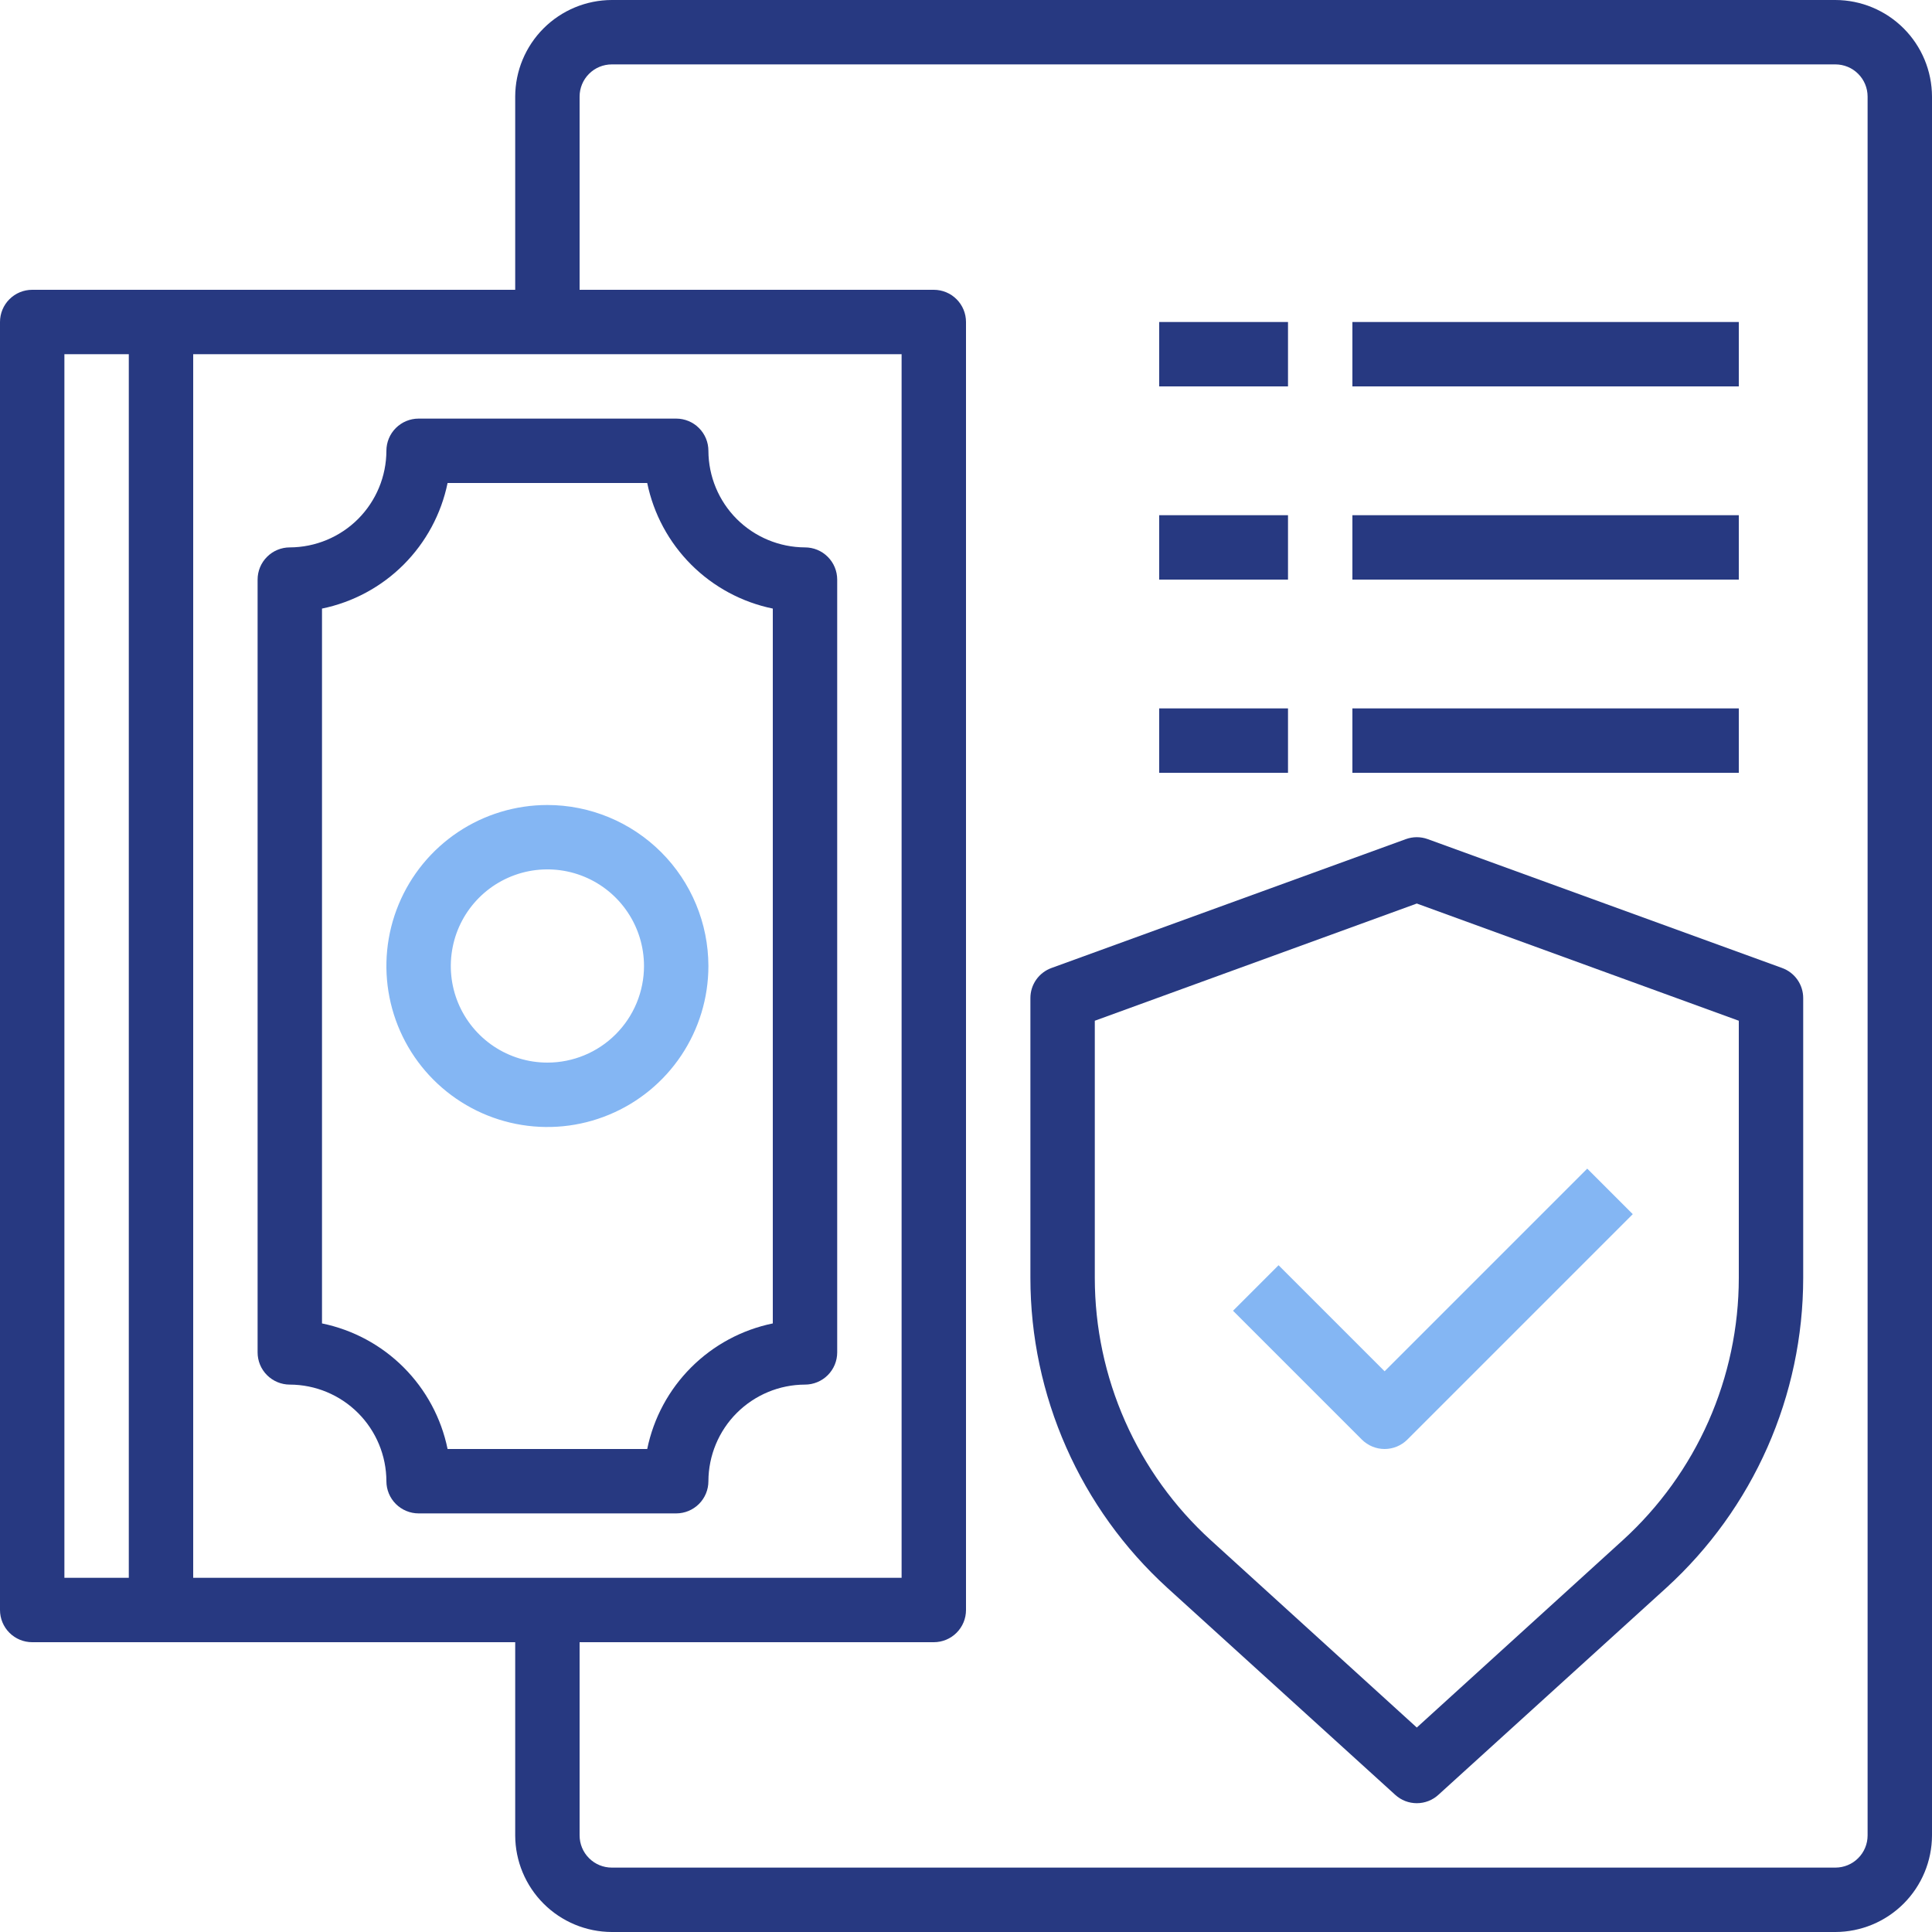 <svg width="60" height="60" viewBox="0 0 60 60" fill="none" xmlns="http://www.w3.org/2000/svg">
<path d="M57 0H19C18.205 0.002 17.443 0.319 16.881 0.881C16.319 1.443 16.002 2.205 16 3V9H1C0.735 9 0.48 9.105 0.293 9.293C0.105 9.48 0 9.735 0 10V50C0 50.265 0.105 50.52 0.293 50.707C0.48 50.895 0.735 51 1 51H16V57C16.002 57.795 16.319 58.557 16.881 59.119C17.443 59.681 18.205 59.998 19 60H57C57.795 59.998 58.557 59.681 59.119 59.119C59.681 58.557 59.998 57.795 60 57V3C59.998 2.205 59.681 1.443 59.119 0.881C58.557 0.319 57.795 0.002 57 0ZM4 49H2V11H4V49ZM6 49V11H28V49H6ZM58 57C58 57.265 57.895 57.52 57.707 57.707C57.52 57.895 57.265 58 57 58H19C18.735 58 18.48 57.895 18.293 57.707C18.105 57.52 18 57.265 18 57V51H29C29.265 51 29.52 50.895 29.707 50.707C29.895 50.52 30 50.265 30 50V10C30 9.735 29.895 9.48 29.707 9.293C29.52 9.105 29.265 9 29 9H18V3C18 2.735 18.105 2.48 18.293 2.293C18.48 2.105 18.735 2 19 2H57C57.265 2 57.52 2.105 57.707 2.293C57.895 2.48 58 2.735 58 3V57Z" fill="#273981"/>
<path d="M36 10H40V12H36V10Z" fill="#273981"/>
<path d="M42 10H54V12H42V10Z" fill="#273981"/>
<path d="M36 16H40V18H36V16Z" fill="#273981"/>
<path d="M42 16H54V18H42V16Z" fill="#273981"/>
<path d="M36 22H40V24H36V22Z" fill="#273981"/>
<path d="M42 22H54V24H42V22Z" fill="#273981"/>
<path d="M17 25C16.011 25 15.044 25.293 14.222 25.842C13.4 26.392 12.759 27.173 12.381 28.086C12.002 29 11.903 30.005 12.096 30.975C12.289 31.945 12.765 32.836 13.464 33.535C14.164 34.235 15.055 34.711 16.024 34.904C16.994 35.097 18 34.998 18.913 34.619C19.827 34.241 20.608 33.6 21.157 32.778C21.707 31.955 22 30.989 22 30C21.998 28.674 21.471 27.403 20.534 26.466C19.596 25.529 18.326 25.001 17 25ZM17 33C16.407 33 15.827 32.824 15.333 32.494C14.84 32.164 14.455 31.696 14.228 31.148C14.001 30.6 13.942 29.996 14.058 29.415C14.173 28.832 14.459 28.298 14.879 27.878C15.298 27.459 15.833 27.173 16.415 27.057C16.997 26.942 17.6 27.001 18.148 27.228C18.696 27.455 19.165 27.84 19.494 28.333C19.824 28.826 20 29.406 20 30C20 30.795 19.684 31.558 19.121 32.121C18.559 32.684 17.796 33 17 33Z" fill="#84B6F3"/>
<path d="M25 17C24.205 16.997 23.444 16.68 22.881 16.119C22.319 15.556 22.003 14.795 22 14C22 13.735 21.895 13.48 21.707 13.293C21.52 13.105 21.265 13 21 13H13C12.735 13 12.481 13.105 12.293 13.293C12.105 13.48 12 13.735 12 14C11.998 14.795 11.681 15.556 11.119 16.119C10.557 16.68 9.795 16.997 9 17C8.735 17 8.481 17.105 8.293 17.293C8.105 17.48 8 17.735 8 18V42C8 42.265 8.105 42.519 8.293 42.707C8.481 42.894 8.735 43 9 43C9.795 43.002 10.557 43.319 11.119 43.881C11.681 44.443 11.998 45.205 12 46C12 46.265 12.105 46.519 12.293 46.707C12.481 46.894 12.735 47 13 47H21C21.265 47 21.52 46.894 21.707 46.707C21.895 46.519 22 46.265 22 46C22.003 45.205 22.319 44.443 22.881 43.881C23.444 43.319 24.205 43.002 25 43C25.265 43 25.52 42.894 25.707 42.707C25.895 42.519 26 42.265 26 42V18C26 17.735 25.895 17.48 25.707 17.293C25.52 17.105 25.265 17 25 17ZM24 41.1C23.04 41.297 22.158 41.772 21.465 42.465C20.772 43.158 20.297 44.039 20.1 45H13.9C13.703 44.039 13.228 43.158 12.535 42.465C11.842 41.772 10.96 41.297 10 41.1V18.9C10.96 18.703 11.842 18.228 12.535 17.535C13.228 16.841 13.703 15.96 13.9 15H20.1C20.297 15.96 20.772 16.841 21.465 17.535C22.158 18.228 23.04 18.703 24 18.9V41.1Z" fill="#273981"/>
<path d="M55.34 30.06L44.34 26.06C44.12 25.98 43.88 25.98 43.66 26.06L32.66 30.06C32.466 30.129 32.298 30.257 32.18 30.425C32.062 30.593 31.999 30.794 32 31V39.69C32.001 41.501 32.38 43.292 33.112 44.948C33.843 46.604 34.912 48.09 36.25 49.31L43.33 55.74C43.513 55.908 43.752 56 44 56C44.248 56 44.487 55.908 44.67 55.74L51.75 49.31C53.088 48.09 54.157 46.604 54.889 44.948C55.62 43.292 55.999 41.501 56 39.69V31C56.001 30.794 55.938 30.593 55.82 30.425C55.702 30.257 55.534 30.129 55.34 30.06ZM54 39.69C53.999 41.223 53.678 42.738 53.059 44.14C52.439 45.541 51.533 46.798 50.4 47.83L44 53.65L37.6 47.83C36.467 46.798 35.562 45.541 34.942 44.14C34.322 42.738 34.001 41.223 34 39.69V31.7L44 28.06L54 31.7V39.69Z" fill="#273981"/>
<path d="M39.707 39.293L38.293 40.707L42.293 44.707C42.481 44.894 42.735 45 43 45C43.265 45 43.52 44.894 43.707 44.707L50.707 37.707L49.293 36.293L43 42.586L39.707 39.293Z" fill="#84B6F3"/>
</svg>
